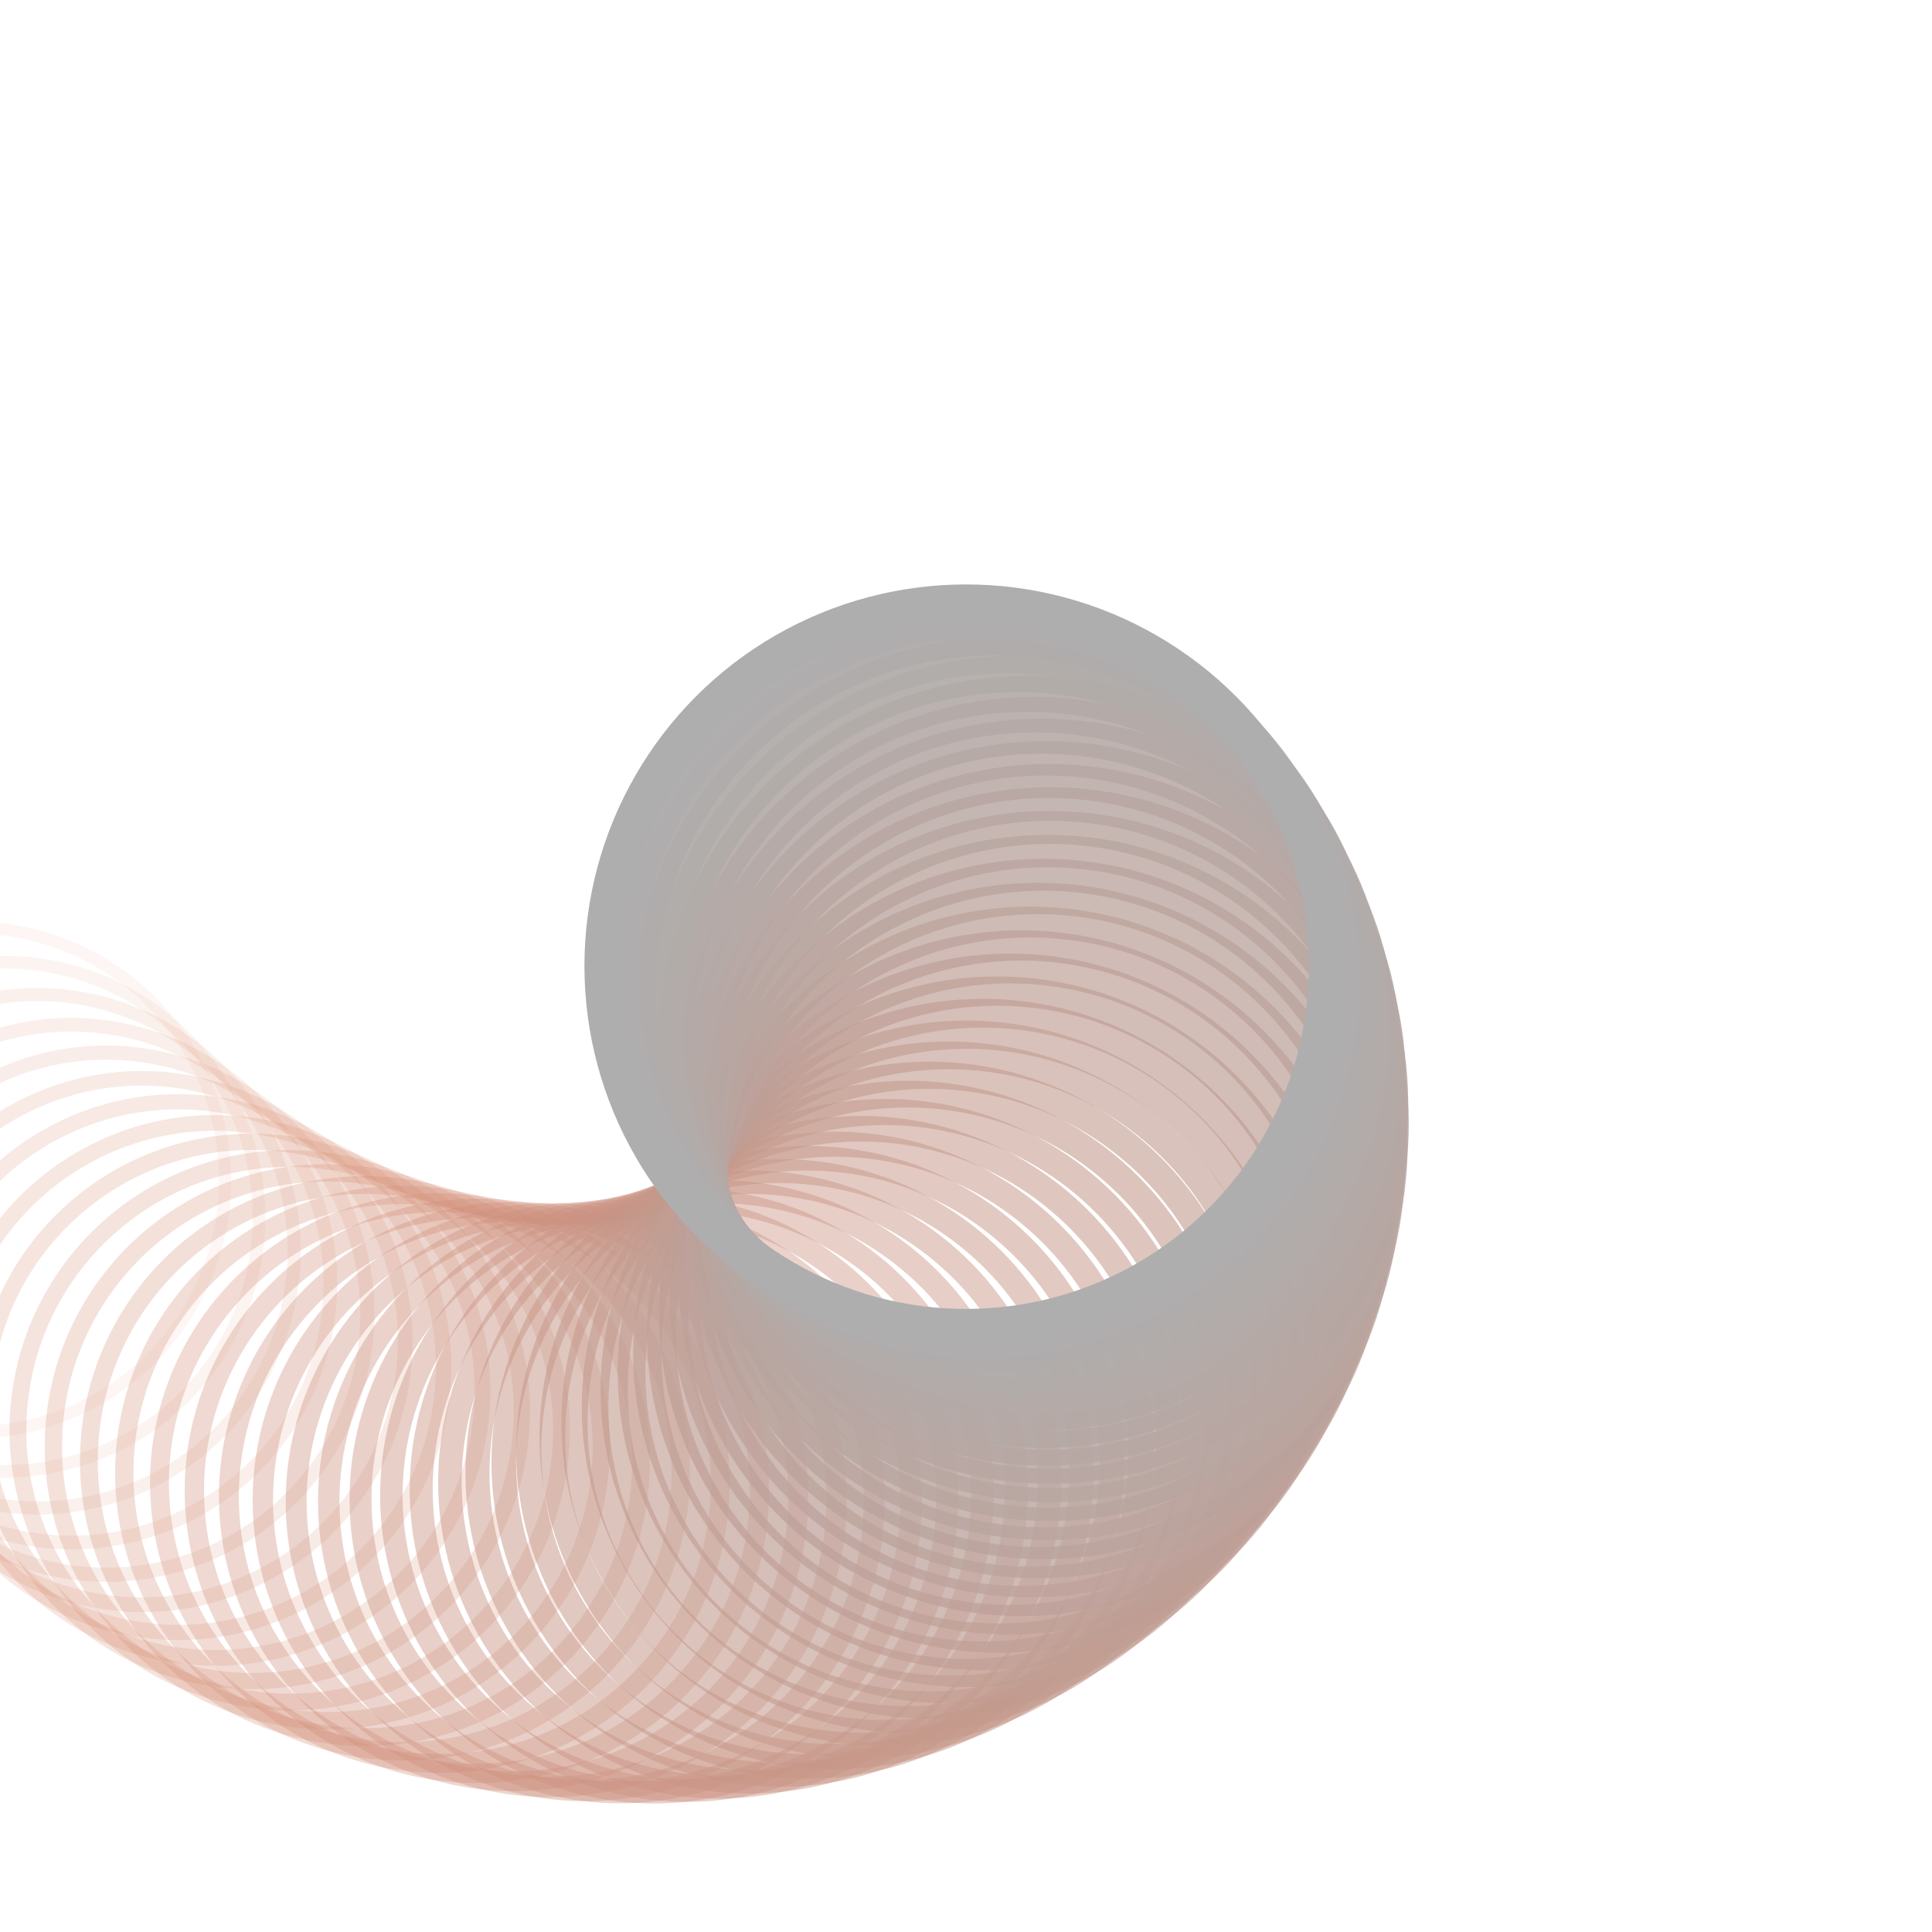 <svg xmlns="http://www.w3.org/2000/svg" version="1.1" xmlns:xlink="http://www.w3.org/1999/xlink" xmlns:svgjs="http://svgjs.dev/svgjs" viewBox="0 0 800 800"><g transform="matrix(1,0,0,1,0,0)"><circle r="104.5" cx="729" cy="774" stroke-width="5" stroke="#da7d58" fill="none" opacity="0.07" transform="rotate(116, 448, 400)"></circle><circle r="105.392" cx="722.549" cy="766.667" stroke-width="5.216" stroke="#d97e5a" fill="none" opacity="0.088" transform="rotate(113.725, 448, 400)"></circle><circle r="106.284" cx="716.098" cy="759.333" stroke-width="5.431" stroke="#d87f5d" fill="none" opacity="0.106" transform="rotate(111.451, 448, 400)"></circle><circle r="107.176" cx="709.647" cy="752" stroke-width="5.647" stroke="#d8805f" fill="none" opacity="0.125" transform="rotate(109.176, 448, 400)"></circle><circle r="108.069" cx="703.196" cy="744.667" stroke-width="5.863" stroke="#d78262" fill="none" opacity="0.143" transform="rotate(106.902, 448, 400)"></circle><circle r="108.961" cx="696.745" cy="737.333" stroke-width="6.078" stroke="#d68364" fill="none" opacity="0.161" transform="rotate(104.627, 448, 400)"></circle><circle r="109.853" cx="690.294" cy="730" stroke-width="6.294" stroke="#d58466" fill="none" opacity="0.179" transform="rotate(102.353, 448, 400)"></circle><circle r="110.745" cx="683.843" cy="722.667" stroke-width="6.51" stroke="#d58568" fill="none" opacity="0.198" transform="rotate(100.078, 448, 400)"></circle><circle r="111.637" cx="677.392" cy="715.333" stroke-width="6.725" stroke="#d4866a" fill="none" opacity="0.216" transform="rotate(97.804, 448, 400)"></circle><circle r="112.529" cx="670.941" cy="708" stroke-width="6.941" stroke="#d3876c" fill="none" opacity="0.234" transform="rotate(95.529, 448, 400)"></circle><circle r="113.422" cx="664.49" cy="700.667" stroke-width="7.157" stroke="#d2886e" fill="none" opacity="0.252" transform="rotate(93.255, 448, 400)"></circle><circle r="114.314" cx="658.039" cy="693.333" stroke-width="7.373" stroke="#d18970" fill="none" opacity="0.271" transform="rotate(90.98, 448, 400)"></circle><circle r="115.206" cx="651.588" cy="686" stroke-width="7.588" stroke="#d08a72" fill="none" opacity="0.289" transform="rotate(88.706, 448, 400)"></circle><circle r="116.098" cx="645.137" cy="678.667" stroke-width="7.804" stroke="#d08b74" fill="none" opacity="0.307" transform="rotate(86.431, 448, 400)"></circle><circle r="116.99" cx="638.686" cy="671.333" stroke-width="8.02" stroke="#cf8c76" fill="none" opacity="0.325" transform="rotate(84.157, 448, 400)"></circle><circle r="117.882" cx="632.235" cy="664" stroke-width="8.235" stroke="#ce8d78" fill="none" opacity="0.344" transform="rotate(81.882, 448, 400)"></circle><circle r="118.775" cx="625.784" cy="656.667" stroke-width="8.451" stroke="#cd8e7a" fill="none" opacity="0.362" transform="rotate(79.608, 448, 400)"></circle><circle r="119.667" cx="619.333" cy="649.333" stroke-width="8.667" stroke="#cc8f7c" fill="none" opacity="0.38" transform="rotate(77.333, 448, 400)"></circle><circle r="120.559" cx="612.882" cy="642" stroke-width="8.882" stroke="#cc907d" fill="none" opacity="0.398" transform="rotate(75.059, 448, 400)"></circle><circle r="121.451" cx="606.431" cy="634.667" stroke-width="9.098" stroke="#cb917f" fill="none" opacity="0.416" transform="rotate(72.784, 448, 400)"></circle><circle r="122.343" cx="599.98" cy="627.333" stroke-width="9.314" stroke="#ca9281" fill="none" opacity="0.435" transform="rotate(70.51, 448, 400)"></circle><circle r="123.235" cx="593.529" cy="620" stroke-width="9.529" stroke="#c99382" fill="none" opacity="0.453" transform="rotate(68.235, 448, 400)"></circle><circle r="124.127" cx="587.078" cy="612.667" stroke-width="9.745" stroke="#c89484" fill="none" opacity="0.471" transform="rotate(65.961, 448, 400)"></circle><circle r="125.02" cx="580.627" cy="605.333" stroke-width="9.961" stroke="#c79586" fill="none" opacity="0.489" transform="rotate(63.686, 448, 400)"></circle><circle r="125.912" cx="574.176" cy="598" stroke-width="10.176" stroke="#c79687" fill="none" opacity="0.508" transform="rotate(61.412, 448, 400)"></circle><circle r="126.804" cx="567.725" cy="590.667" stroke-width="10.392" stroke="#c69789" fill="none" opacity="0.526" transform="rotate(59.137, 448, 400)"></circle><circle r="127.696" cx="561.275" cy="583.333" stroke-width="10.608" stroke="#c5988b" fill="none" opacity="0.544" transform="rotate(56.863, 448, 400)"></circle><circle r="128.588" cx="554.824" cy="576" stroke-width="10.824" stroke="#c4998c" fill="none" opacity="0.562" transform="rotate(54.588, 448, 400)"></circle><circle r="129.48" cx="548.373" cy="568.667" stroke-width="11.039" stroke="#c39a8e" fill="none" opacity="0.581" transform="rotate(52.314, 448, 400)"></circle><circle r="130.373" cx="541.922" cy="561.333" stroke-width="11.255" stroke="#c29b8f" fill="none" opacity="0.599" transform="rotate(50.039, 448, 400)"></circle><circle r="131.265" cx="535.471" cy="554" stroke-width="11.471" stroke="#c19c91" fill="none" opacity="0.617" transform="rotate(47.765, 448, 400)"></circle><circle r="132.157" cx="529.02" cy="546.667" stroke-width="11.686" stroke="#c09d92" fill="none" opacity="0.635" transform="rotate(45.49, 448, 400)"></circle><circle r="133.049" cx="522.569" cy="539.333" stroke-width="11.902" stroke="#c09e94" fill="none" opacity="0.654" transform="rotate(43.216, 448, 400)"></circle><circle r="133.941" cx="516.118" cy="532" stroke-width="12.118" stroke="#bf9e95" fill="none" opacity="0.672" transform="rotate(40.941, 448, 400)"></circle><circle r="134.833" cx="509.667" cy="524.667" stroke-width="12.333" stroke="#be9f97" fill="none" opacity="0.69" transform="rotate(38.667, 448, 400)"></circle><circle r="135.725" cx="503.216" cy="517.333" stroke-width="12.549" stroke="#bda098" fill="none" opacity="0.708" transform="rotate(36.392, 448, 400)"></circle><circle r="136.618" cx="496.765" cy="510" stroke-width="12.765" stroke="#bca19a" fill="none" opacity="0.726" transform="rotate(34.118, 448, 400)"></circle><circle r="137.51" cx="490.314" cy="502.667" stroke-width="12.98" stroke="#bba29b" fill="none" opacity="0.745" transform="rotate(31.843, 448, 400)"></circle><circle r="138.402" cx="483.863" cy="495.333" stroke-width="13.196" stroke="#baa39d" fill="none" opacity="0.763" transform="rotate(29.569, 448, 400)"></circle><circle r="139.294" cx="477.412" cy="488" stroke-width="13.412" stroke="#b9a49e" fill="none" opacity="0.781" transform="rotate(27.294, 448, 400)"></circle><circle r="140.186" cx="470.961" cy="480.667" stroke-width="13.627" stroke="#b8a59f" fill="none" opacity="0.799" transform="rotate(25.02, 448, 400)"></circle><circle r="141.078" cx="464.51" cy="473.333" stroke-width="13.843" stroke="#b7a6a1" fill="none" opacity="0.818" transform="rotate(22.745, 448, 400)"></circle><circle r="141.971" cx="458.059" cy="466" stroke-width="14.059" stroke="#b7a6a2" fill="none" opacity="0.836" transform="rotate(20.471, 448, 400)"></circle><circle r="142.863" cx="451.608" cy="458.667" stroke-width="14.275" stroke="#b6a7a4" fill="none" opacity="0.854" transform="rotate(18.196, 448, 400)"></circle><circle r="143.755" cx="445.157" cy="451.333" stroke-width="14.49" stroke="#b5a8a5" fill="none" opacity="0.872" transform="rotate(15.922, 448, 400)"></circle><circle r="144.647" cx="438.706" cy="444" stroke-width="14.706" stroke="#b4a9a6" fill="none" opacity="0.891" transform="rotate(13.647, 448, 400)"></circle><circle r="145.539" cx="432.255" cy="436.667" stroke-width="14.922" stroke="#b3aaa8" fill="none" opacity="0.909" transform="rotate(11.373, 448, 400)"></circle><circle r="146.431" cx="425.804" cy="429.333" stroke-width="15.137" stroke="#b2aba9" fill="none" opacity="0.927" transform="rotate(9.098, 448, 400)"></circle><circle r="147.324" cx="419.353" cy="422" stroke-width="15.353" stroke="#b1acaa" fill="none" opacity="0.945" transform="rotate(6.824, 448, 400)"></circle><circle r="148.216" cx="412.902" cy="414.667" stroke-width="15.569" stroke="#b0acab" fill="none" opacity="0.964" transform="rotate(4.549, 448, 400)"></circle><circle r="149.108" cx="406.451" cy="407.333" stroke-width="15.784" stroke="#afadad" fill="none" opacity="0.982" transform="rotate(2.275, 448, 400)"></circle><circle r="150" cx="400" cy="400" stroke-width="16" stroke="#aeaeae" fill="none" opacity="1" transform="rotate(0, 448, 400)"></circle></g></svg>